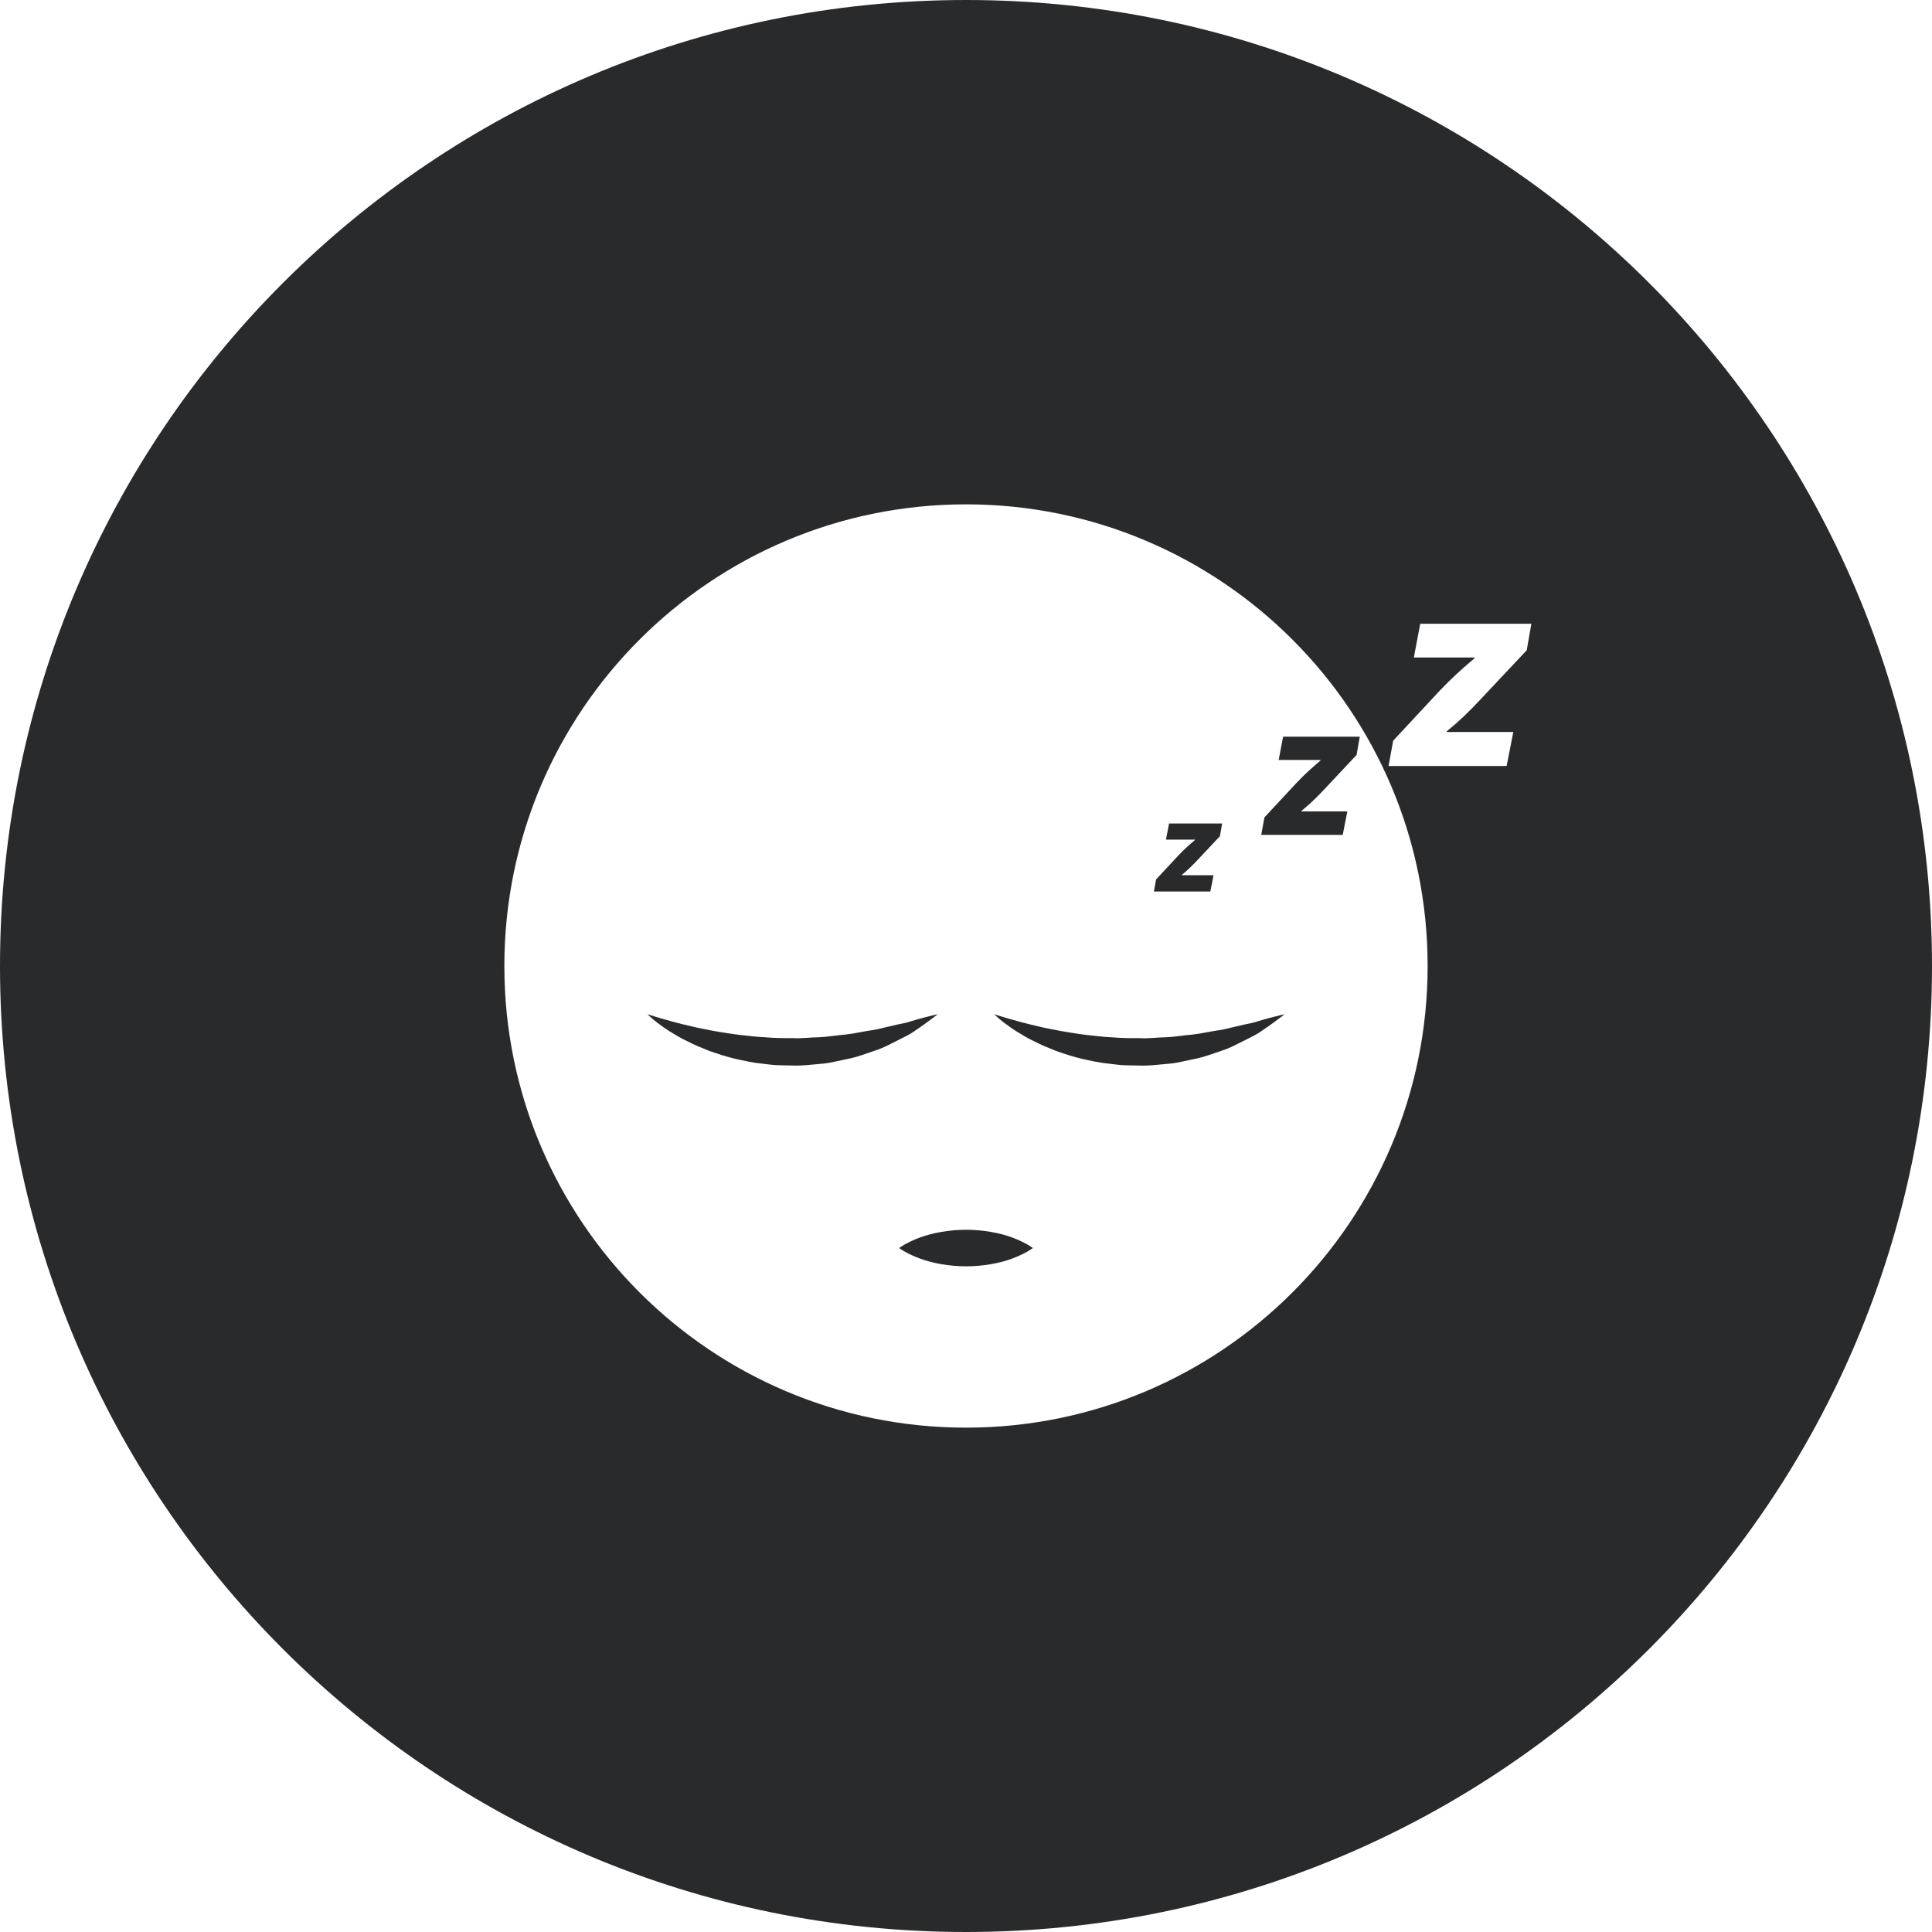 <?xml version="1.0" encoding="utf-8"?>
<!-- Generator: Adobe Illustrator 16.0.1, SVG Export Plug-In . SVG Version: 6.00 Build 0)  -->
<!DOCTYPE svg PUBLIC "-//W3C//DTD SVG 1.1//EN" "http://www.w3.org/Graphics/SVG/1.1/DTD/svg11.dtd">
<svg version="1.1" id="Layer_1" xmlns="http://www.w3.org/2000/svg" xmlns:xlink="http://www.w3.org/1999/xlink" x="0px" y="0px"
	 width="136px" height="136px" viewBox="0 0 136 136" enable-background="new 0 0 136 136" xml:space="preserve">
<path fill="#292a2c" d="M68,0C30.445,0,0,30.446,0,68c0,37.557,30.445,68,68,68c37.557,0,68-30.443,68-68C136,30.446,105.557,0,68,0
	z M68,100.497c-17.947,0-32.497-14.549-32.497-32.497c0-17.946,14.55-32.497,32.497-32.497c17.947,0,32.496,14.551,32.496,32.497
	C100.496,85.948,85.947,100.497,68,100.497z M107.471,45.773l-3.195,3.399c-0.881,0.941-1.534,1.576-2.438,2.313v0.041h4.689
	l-0.471,2.397h-8.312l0.326-1.782l3.256-3.501c0.84-0.881,1.494-1.474,2.459-2.294l0.02-0.061h-4.281l0.451-2.376h7.822
	L107.471,45.773z"/>
<path fill="#292a2c" d="M81.381,61.905l1.557-1.673c0.4-0.422,0.713-0.705,1.174-1.097l0.011-0.03h-2.045l0.215-1.135h3.737
	l-0.155,0.891l-1.526,1.625c-0.42,0.45-0.734,0.753-1.164,1.106v0.019h2.241l-0.228,1.146h-3.973L81.381,61.905z M61.624,73.943
	c-0.562,0.185-1.149,0.426-1.785,0.564c-0.319,0.067-0.644,0.137-0.972,0.205c-0.33,0.067-0.662,0.146-1.004,0.165
	c-0.683,0.056-1.378,0.16-2.076,0.129l-1.045-0.022c-0.348-0.008-0.69-0.069-1.031-0.104c-0.684-0.059-1.343-0.211-1.979-0.354
	c-0.633-0.146-1.229-0.351-1.791-0.545c-0.554-0.219-1.073-0.428-1.531-0.672c-0.468-0.215-0.873-0.465-1.229-0.683
	c-0.356-0.221-0.651-0.438-0.89-0.618c-0.477-0.363-0.713-0.615-0.713-0.615s0.326,0.109,0.888,0.275
	c0.565,0.163,1.361,0.391,2.319,0.604c0.474,0.123,1.001,0.199,1.543,0.315c0.549,0.088,1.124,0.19,1.719,0.261
	c0.599,0.062,1.211,0.148,1.839,0.17c0.625,0.057,1.261,0.062,1.896,0.058c0.636,0.043,1.268-0.058,1.896-0.062
	c0.626-0.029,1.235-0.14,1.835-0.188c0.598-0.062,1.163-0.204,1.715-0.283c0.555-0.067,1.057-0.228,1.539-0.326
	c0.472-0.129,0.936-0.179,1.313-0.313c0.383-0.121,0.729-0.209,1.013-0.286c0.57-0.153,0.911-0.222,0.911-0.222
	s-0.26,0.217-0.743,0.565c-0.242,0.175-0.537,0.39-0.886,0.62c-0.34,0.253-0.77,0.438-1.228,0.677
	C62.683,73.48,62.192,73.771,61.624,73.943z M72.605,87.922c-0.068,0.042-0.17,0.121-0.299,0.188
	c-0.259,0.146-0.625,0.324-1.066,0.49c-0.883,0.327-2.061,0.541-3.24,0.541c-1.177-0.002-2.356-0.217-3.24-0.546
	c-0.441-0.165-0.81-0.341-1.067-0.487c-0.129-0.063-0.23-0.144-0.3-0.186c-0.068-0.046-0.105-0.068-0.105-0.068
	s0.037-0.023,0.105-0.069c0.069-0.041,0.17-0.121,0.3-0.187c0.257-0.146,0.625-0.322,1.067-0.488
	c0.884-0.326,2.062-0.541,3.24-0.543c1.18,0,2.357,0.211,3.241,0.541c0.44,0.164,0.809,0.343,1.065,0.488
	c0.129,0.066,0.23,0.146,0.299,0.188c0.068,0.046,0.105,0.069,0.105,0.069S72.674,87.876,72.605,87.922z M89.678,71.963
	c-0.242,0.176-0.537,0.391-0.887,0.62c-0.338,0.253-0.768,0.438-1.227,0.677c-0.465,0.223-0.957,0.512-1.523,0.686
	c-0.562,0.184-1.15,0.425-1.785,0.563c-0.32,0.067-0.645,0.136-0.973,0.205c-0.33,0.067-0.662,0.146-1.006,0.165
	c-0.682,0.055-1.377,0.16-2.074,0.129l-1.045-0.021c-0.348-0.008-0.691-0.07-1.031-0.104c-0.684-0.059-1.344-0.211-1.979-0.353
	c-0.633-0.147-1.23-0.352-1.791-0.545c-0.553-0.219-1.072-0.428-1.531-0.672c-0.469-0.215-0.873-0.467-1.229-0.684
	c-0.357-0.221-0.65-0.438-0.892-0.618c-0.478-0.364-0.713-0.614-0.713-0.614s0.325,0.108,0.889,0.274
	c0.563,0.163,1.361,0.39,2.318,0.604c0.473,0.123,1,0.197,1.543,0.314c0.549,0.088,1.123,0.19,1.721,0.262
	c0.599,0.062,1.209,0.147,1.839,0.17c0.625,0.056,1.26,0.062,1.896,0.057c0.637,0.043,1.268-0.057,1.896-0.062
	c0.627-0.027,1.233-0.139,1.836-0.188c0.598-0.062,1.161-0.204,1.715-0.283c0.555-0.066,1.057-0.227,1.539-0.326
	c0.473-0.129,0.936-0.179,1.313-0.313c0.381-0.121,0.728-0.209,1.012-0.286c0.57-0.153,0.912-0.223,0.912-0.223
	S90.162,71.613,89.678,71.963z M95.494,53.143l-2.203,2.347c-0.607,0.65-1.061,1.089-1.682,1.597v0.028h3.236l-0.326,1.654h-5.738
	l0.227-1.229l2.246-2.417c0.58-0.609,1.033-1.019,1.697-1.585l0.014-0.041H90.01l0.312-1.641h5.398L95.494,53.143z"/>
</svg>
